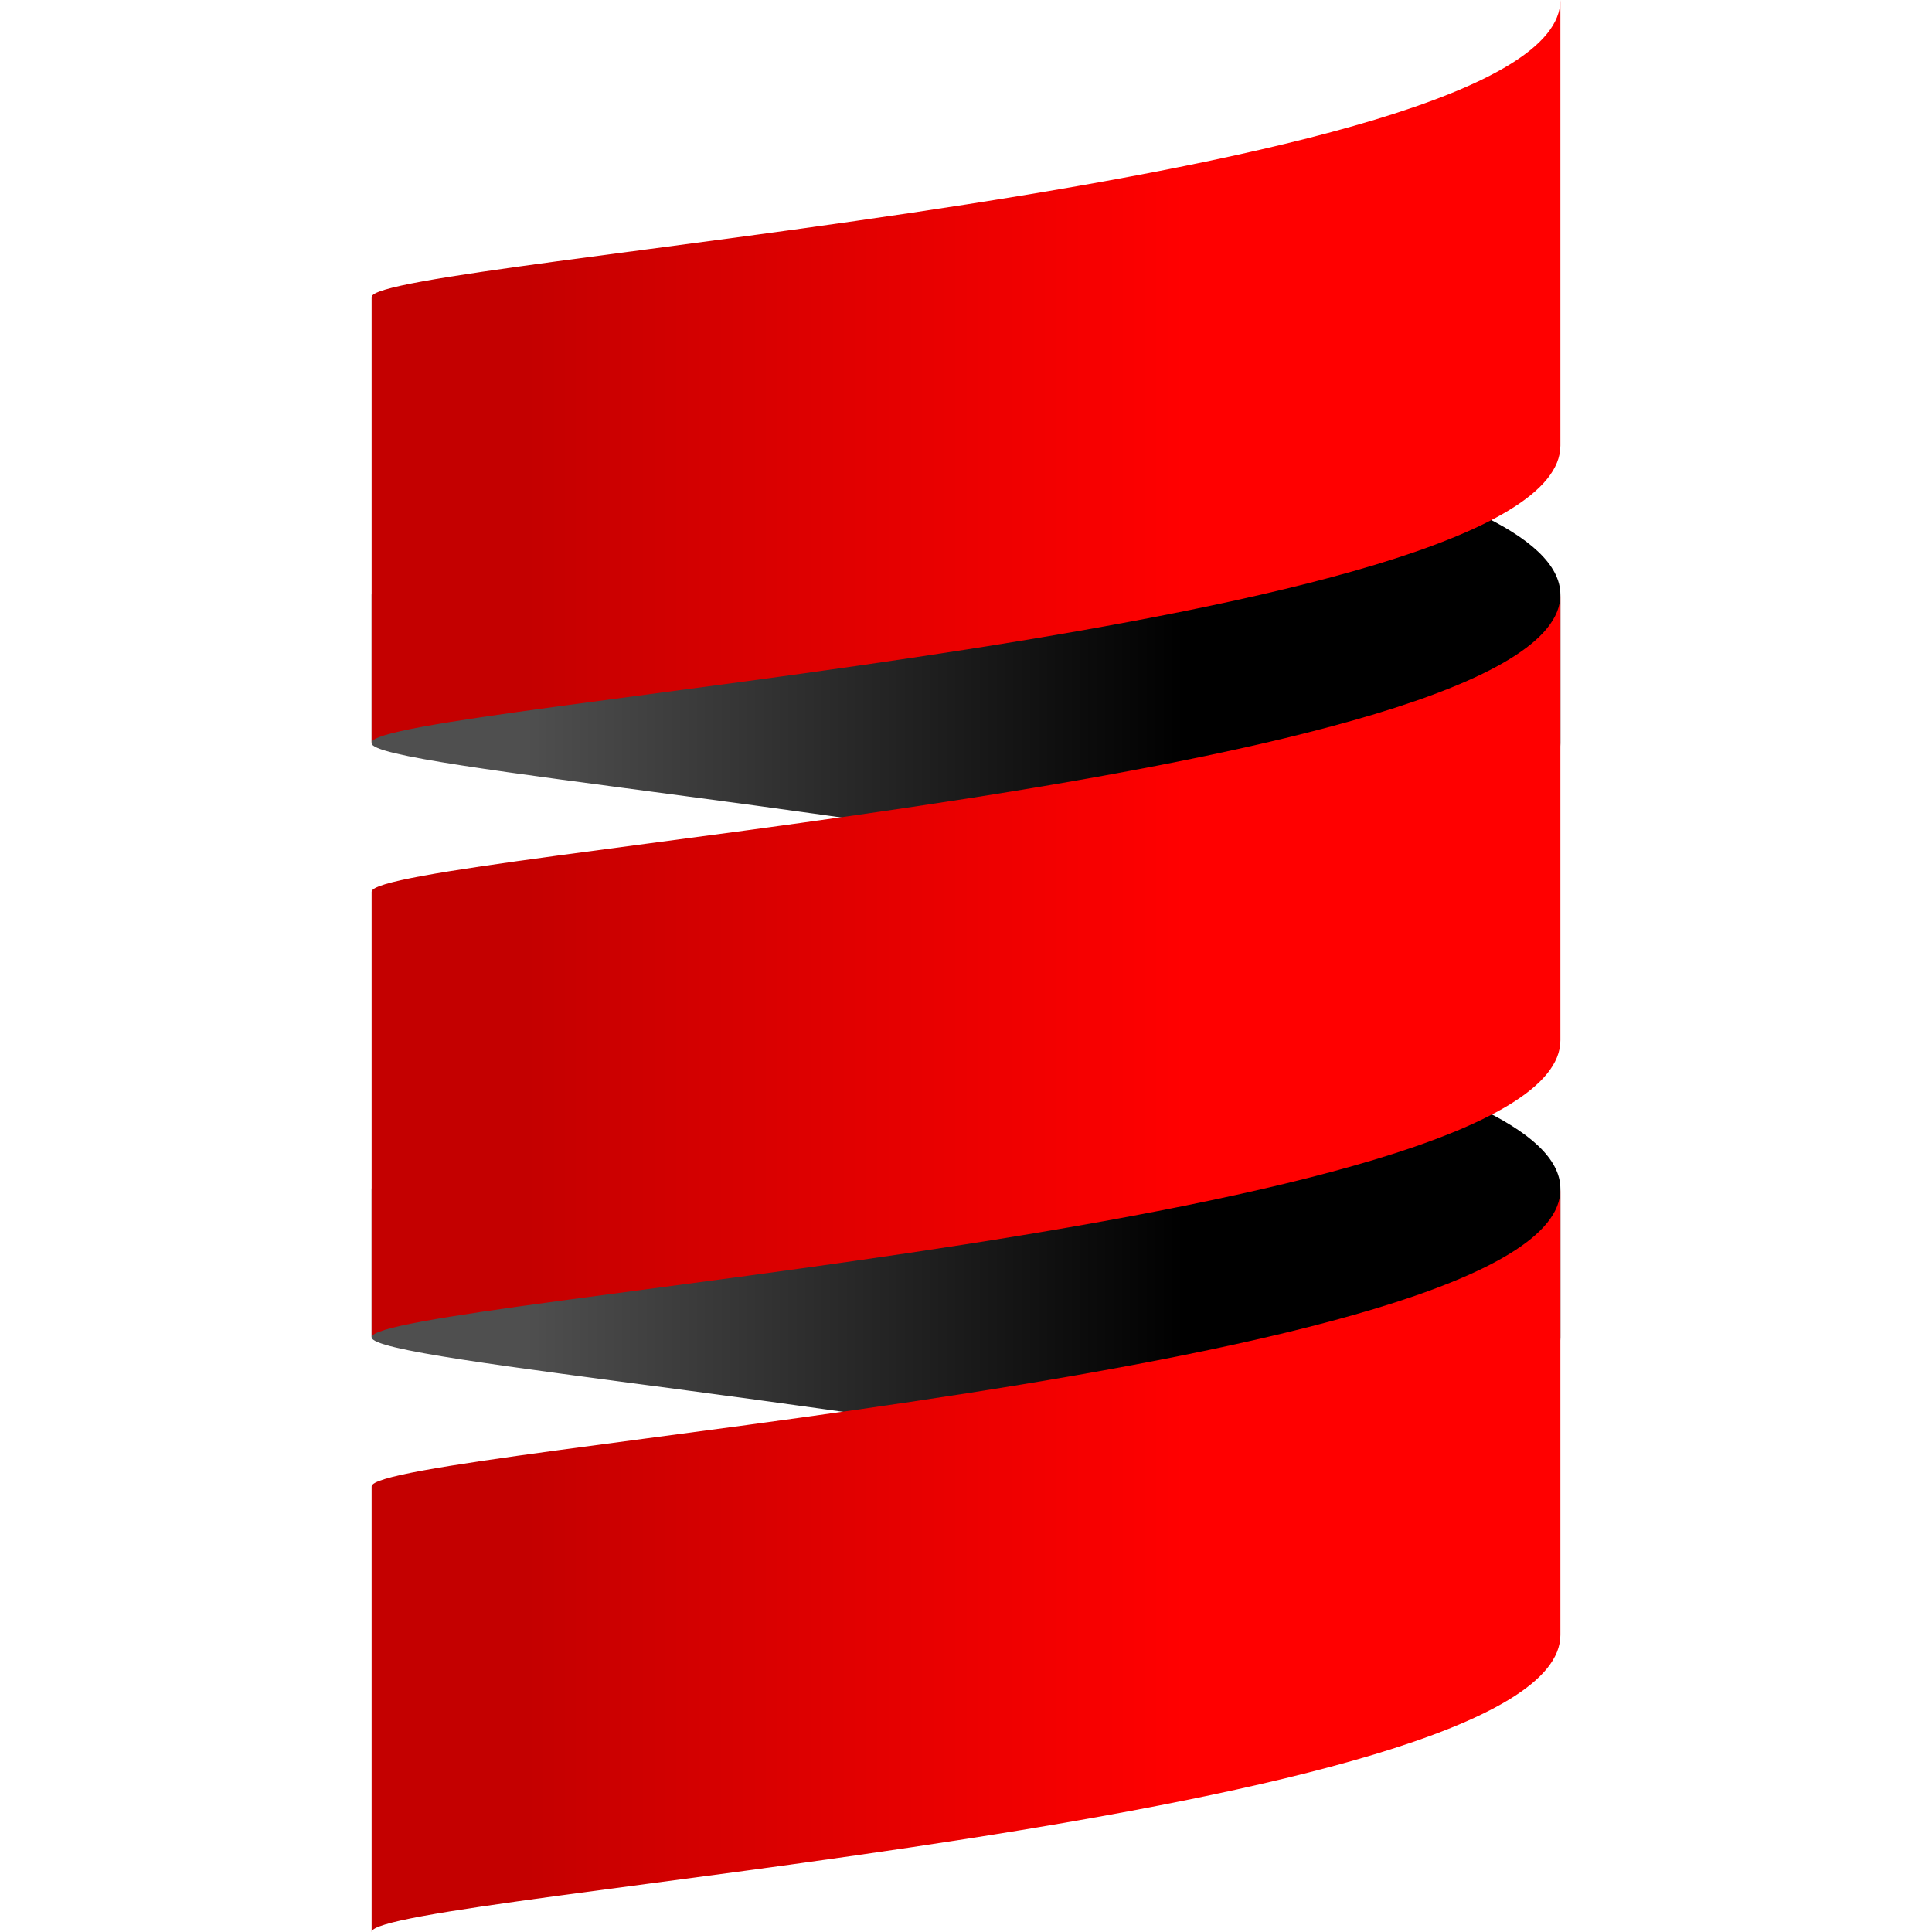 <?xml version="1.0" encoding="UTF-8" standalone="no"?>
<!-- Generator: Adobe Illustrator 20.1.0, SVG Export Plug-In . SVG Version: 6.00 Build 0)  -->

<svg
   version="1.1"
   id="Layer_1"
   x="0px"
   y="0px"
   viewBox="0 0 32 32"
   xml:space="preserve"
   sodipodi:docname="scala.svg"
   width="32"
   height="32"
   inkscape:version="1.3.2 (091e20ef0f, 2023-11-25)"
   xmlns:inkscape="http://www.inkscape.org/namespaces/inkscape"
   xmlns:sodipodi="http://sodipodi.sourceforge.net/DTD/sodipodi-0.dtd"
   xmlns="http://www.w3.org/2000/svg"
   xmlns:svg="http://www.w3.org/2000/svg"><defs
   id="defs10" /><sodipodi:namedview
   id="namedview10"
   pagecolor="#ffffff"
   bordercolor="#000000"
   borderopacity="0.25"
   inkscape:showpageshadow="2"
   inkscape:pageopacity="0.0"
   inkscape:pagecheckerboard="0"
   inkscape:deskcolor="#d1d1d1"
   showgrid="false"
   inkscape:zoom="25.15625"
   inkscape:cx="10.514286"
   inkscape:cy="16"
   inkscape:window-width="1728"
   inkscape:window-height="1011"
   inkscape:window-x="0"
   inkscape:window-y="0"
   inkscape:window-maximized="1"
   inkscape:current-layer="Layer_1" />
<style
   type="text/css"
   id="style1">
	.st0{fill:url(#SVGID_1_);}
	.st1{fill:url(#SVGID_2_);}
	.st2{fill:url(#SVGID_3_);}
	.st3{fill:url(#SVGID_4_);}
	.st4{fill:url(#SVGID_5_);}
</style>
<g
   id="g10"
   transform="translate(5.505)">
	
		<linearGradient
   id="SVGID_1_"
   gradientUnits="userSpaceOnUse"
   x1="-294.808"
   y1="410.36"
   x2="-294.795"
   y2="410.36"
   gradientTransform="matrix(1538,0,0,576.75,453415,-236654.25)">
		<stop
   offset="0"
   style="stop-color:#4F4F4F"
   id="stop1" />
		<stop
   offset="1"
   style="stop-color:#000000"
   id="stop2" />
	</linearGradient>
	<path
   class="st0"
   d="m 0.65,19.69 v 2.46 c 0,0.41 8.95,1.11 14.78,2.46 2.82,-0.65 4.91,-1.46 4.91,-2.46 v -2.46 c 0,-1 -2.09,-1.81 -4.91,-2.46 -5.82,1.35 -14.78,2.05 -14.78,2.46"
   id="path2"
   style="fill:url(#SVGID_1_)" />
	
		<linearGradient
   id="SVGID_2_"
   gradientUnits="userSpaceOnUse"
   x1="-294.808"
   y1="411.676"
   x2="-294.795"
   y2="411.676"
   gradientTransform="matrix(1538,0,0,576.75,453415,-237423.25)">
		<stop
   offset="0"
   style="stop-color:#4F4F4F"
   id="stop3" />
		<stop
   offset="1"
   style="stop-color:#000000"
   id="stop4" />
	</linearGradient>
	<path
   class="st1"
   d="m 0.65,9.85 v 2.46 c 0,0.41 8.95,1.11 14.78,2.46 2.82,-0.65 4.91,-1.46 4.91,-2.46 V 9.85 c 0,-1 -2.09,-1.81 -4.91,-2.46 C 9.61,8.74 0.65,9.43 0.65,9.85"
   id="path4"
   style="fill:url(#SVGID_2_)" />
	
		<linearGradient
   id="SVGID_3_"
   gradientUnits="userSpaceOnUse"
   x1="-294.808"
   y1="411.611"
   x2="-294.795"
   y2="411.611"
   gradientTransform="matrix(1538,0,0,961.25,453415,-395645)">
		<stop
   offset="0"
   style="stop-color:#C40000"
   id="stop5" />
		<stop
   offset="1"
   style="stop-color:#FF0000"
   id="stop6" />
	</linearGradient>
	<path
   class="st2"
   d="m 0.65,14.77 v 7.38 c 0,-0.62 19.69,-1.85 19.69,-4.92 V 9.85 c 0.01,3.07 -19.69,4.3 -19.69,4.92"
   id="path6"
   style="fill:url(#SVGID_3_)" />
	
		<linearGradient
   id="SVGID_4_"
   gradientUnits="userSpaceOnUse"
   x1="-294.808"
   y1="412.401"
   x2="-294.795"
   y2="412.401"
   gradientTransform="matrix(1538,0,0,961.25,453415,-396414)">
		<stop
   offset="0"
   style="stop-color:#C40000"
   id="stop7" />
		<stop
   offset="1"
   style="stop-color:#FF0000"
   id="stop8" />
	</linearGradient>
	<path
   class="st3"
   d="m 0.65,4.92 v 7.38 c 0,-0.62 19.69,-1.85 19.69,-4.92 V 0 C 20.35,3.08 0.65,4.31 0.65,4.92"
   id="path8"
   style="fill:url(#SVGID_4_)" />
	
		<linearGradient
   id="SVGID_5_"
   gradientUnits="userSpaceOnUse"
   x1="-294.808"
   y1="410.821"
   x2="-294.795"
   y2="410.821"
   gradientTransform="matrix(1538,0,0,961.25,453415,-394876)">
		<stop
   offset="0"
   style="stop-color:#C40000"
   id="stop9" />
		<stop
   offset="1"
   style="stop-color:#FF0000"
   id="stop10" />
	</linearGradient>
	<path
   class="st4"
   d="M 0.65,24.62 V 32 c 0,-0.62 19.69,-1.85 19.69,-4.92 V 19.7 C 20.35,22.77 0.65,24 0.65,24.62"
   id="path10"
   style="fill:url(#SVGID_5_)" />
</g>
</svg>
